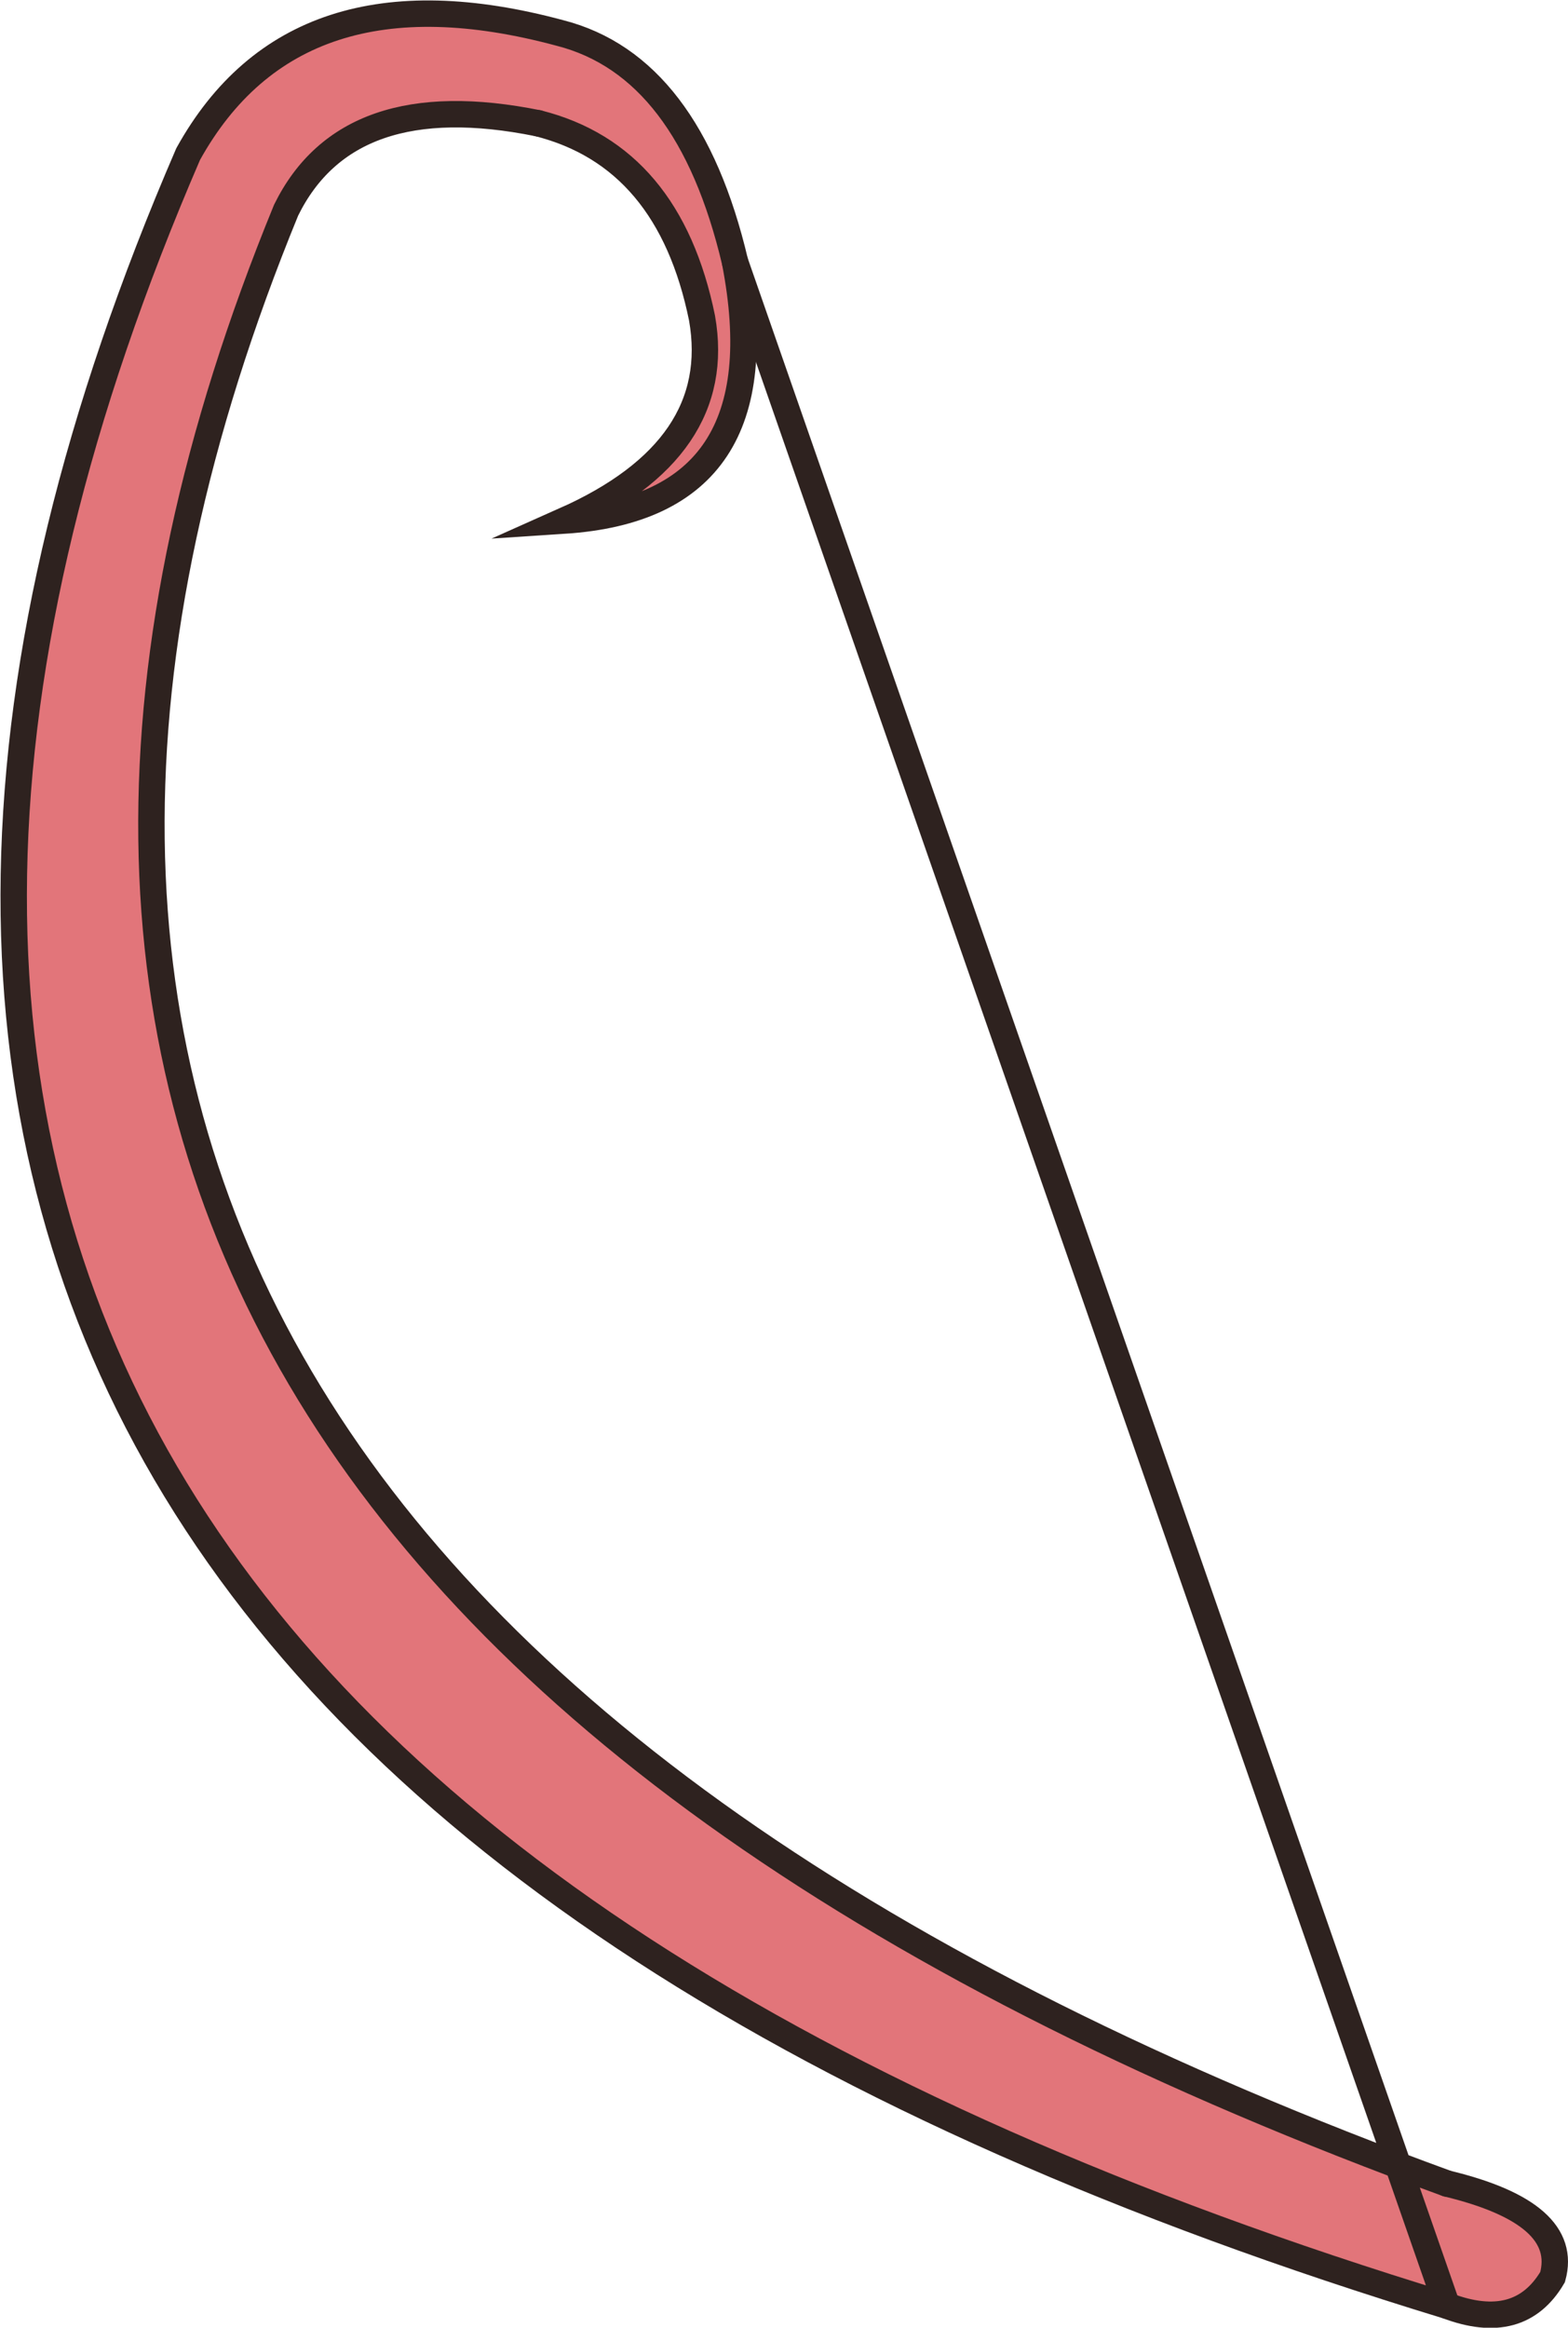 <?xml version="1.0" encoding="UTF-8" standalone="no"?>
<svg xmlns:xlink="http://www.w3.org/1999/xlink" height="105.75px" width="71.25px" xmlns="http://www.w3.org/2000/svg">
  <g transform="matrix(1.0, 0.0, 0.0, 1.0, 35.65, 52.9)">
    <path d="M-2.25 -41.0 Q-0.1 -29.9 -10.0 -29.25 -2.7 -32.5 -3.75 -38.45 -5.25 -45.8 -11.2 -47.3 -19.85 -49.05 -22.65 -43.35 -47.75 17.9 30.1 46.3 35.7 47.65 34.9 50.55 33.4 53.1 30.1 51.85 -57.75 25.05 -27.1 -45.9 -22.25 -54.65 -10.2 -51.4 -4.35 -49.9 -2.25 -41.0" fill="#e2757a" fill-rule="evenodd" stroke="none"/>
    <path d="M-2.25 -41.0 Q-0.1 -29.9 -10.0 -29.25 -2.7 -32.5 -3.75 -38.45 -5.25 -45.8 -11.2 -47.3 M30.1 46.3 Q35.7 47.65 34.9 50.55 33.4 53.1 30.1 51.85" fill="none" stroke="#2e221f" stroke-linecap="round" stroke-linejoin="miter-clip" stroke-miterlimit="8.0" stroke-width="1.2"/>
    <path d="M-11.2 -47.3 Q-19.85 -49.05 -22.65 -43.35 -47.75 17.9 30.1 46.3 M30.1 51.85 Q-57.75 25.05 -27.1 -45.9 -22.25 -54.65 -10.2 -51.4 -4.35 -49.9 -2.25 -41.0 Z" fill="none" stroke="#2e221f" stroke-linecap="round" stroke-linejoin="round" stroke-width="1.2"/>
  </g>
</svg>
